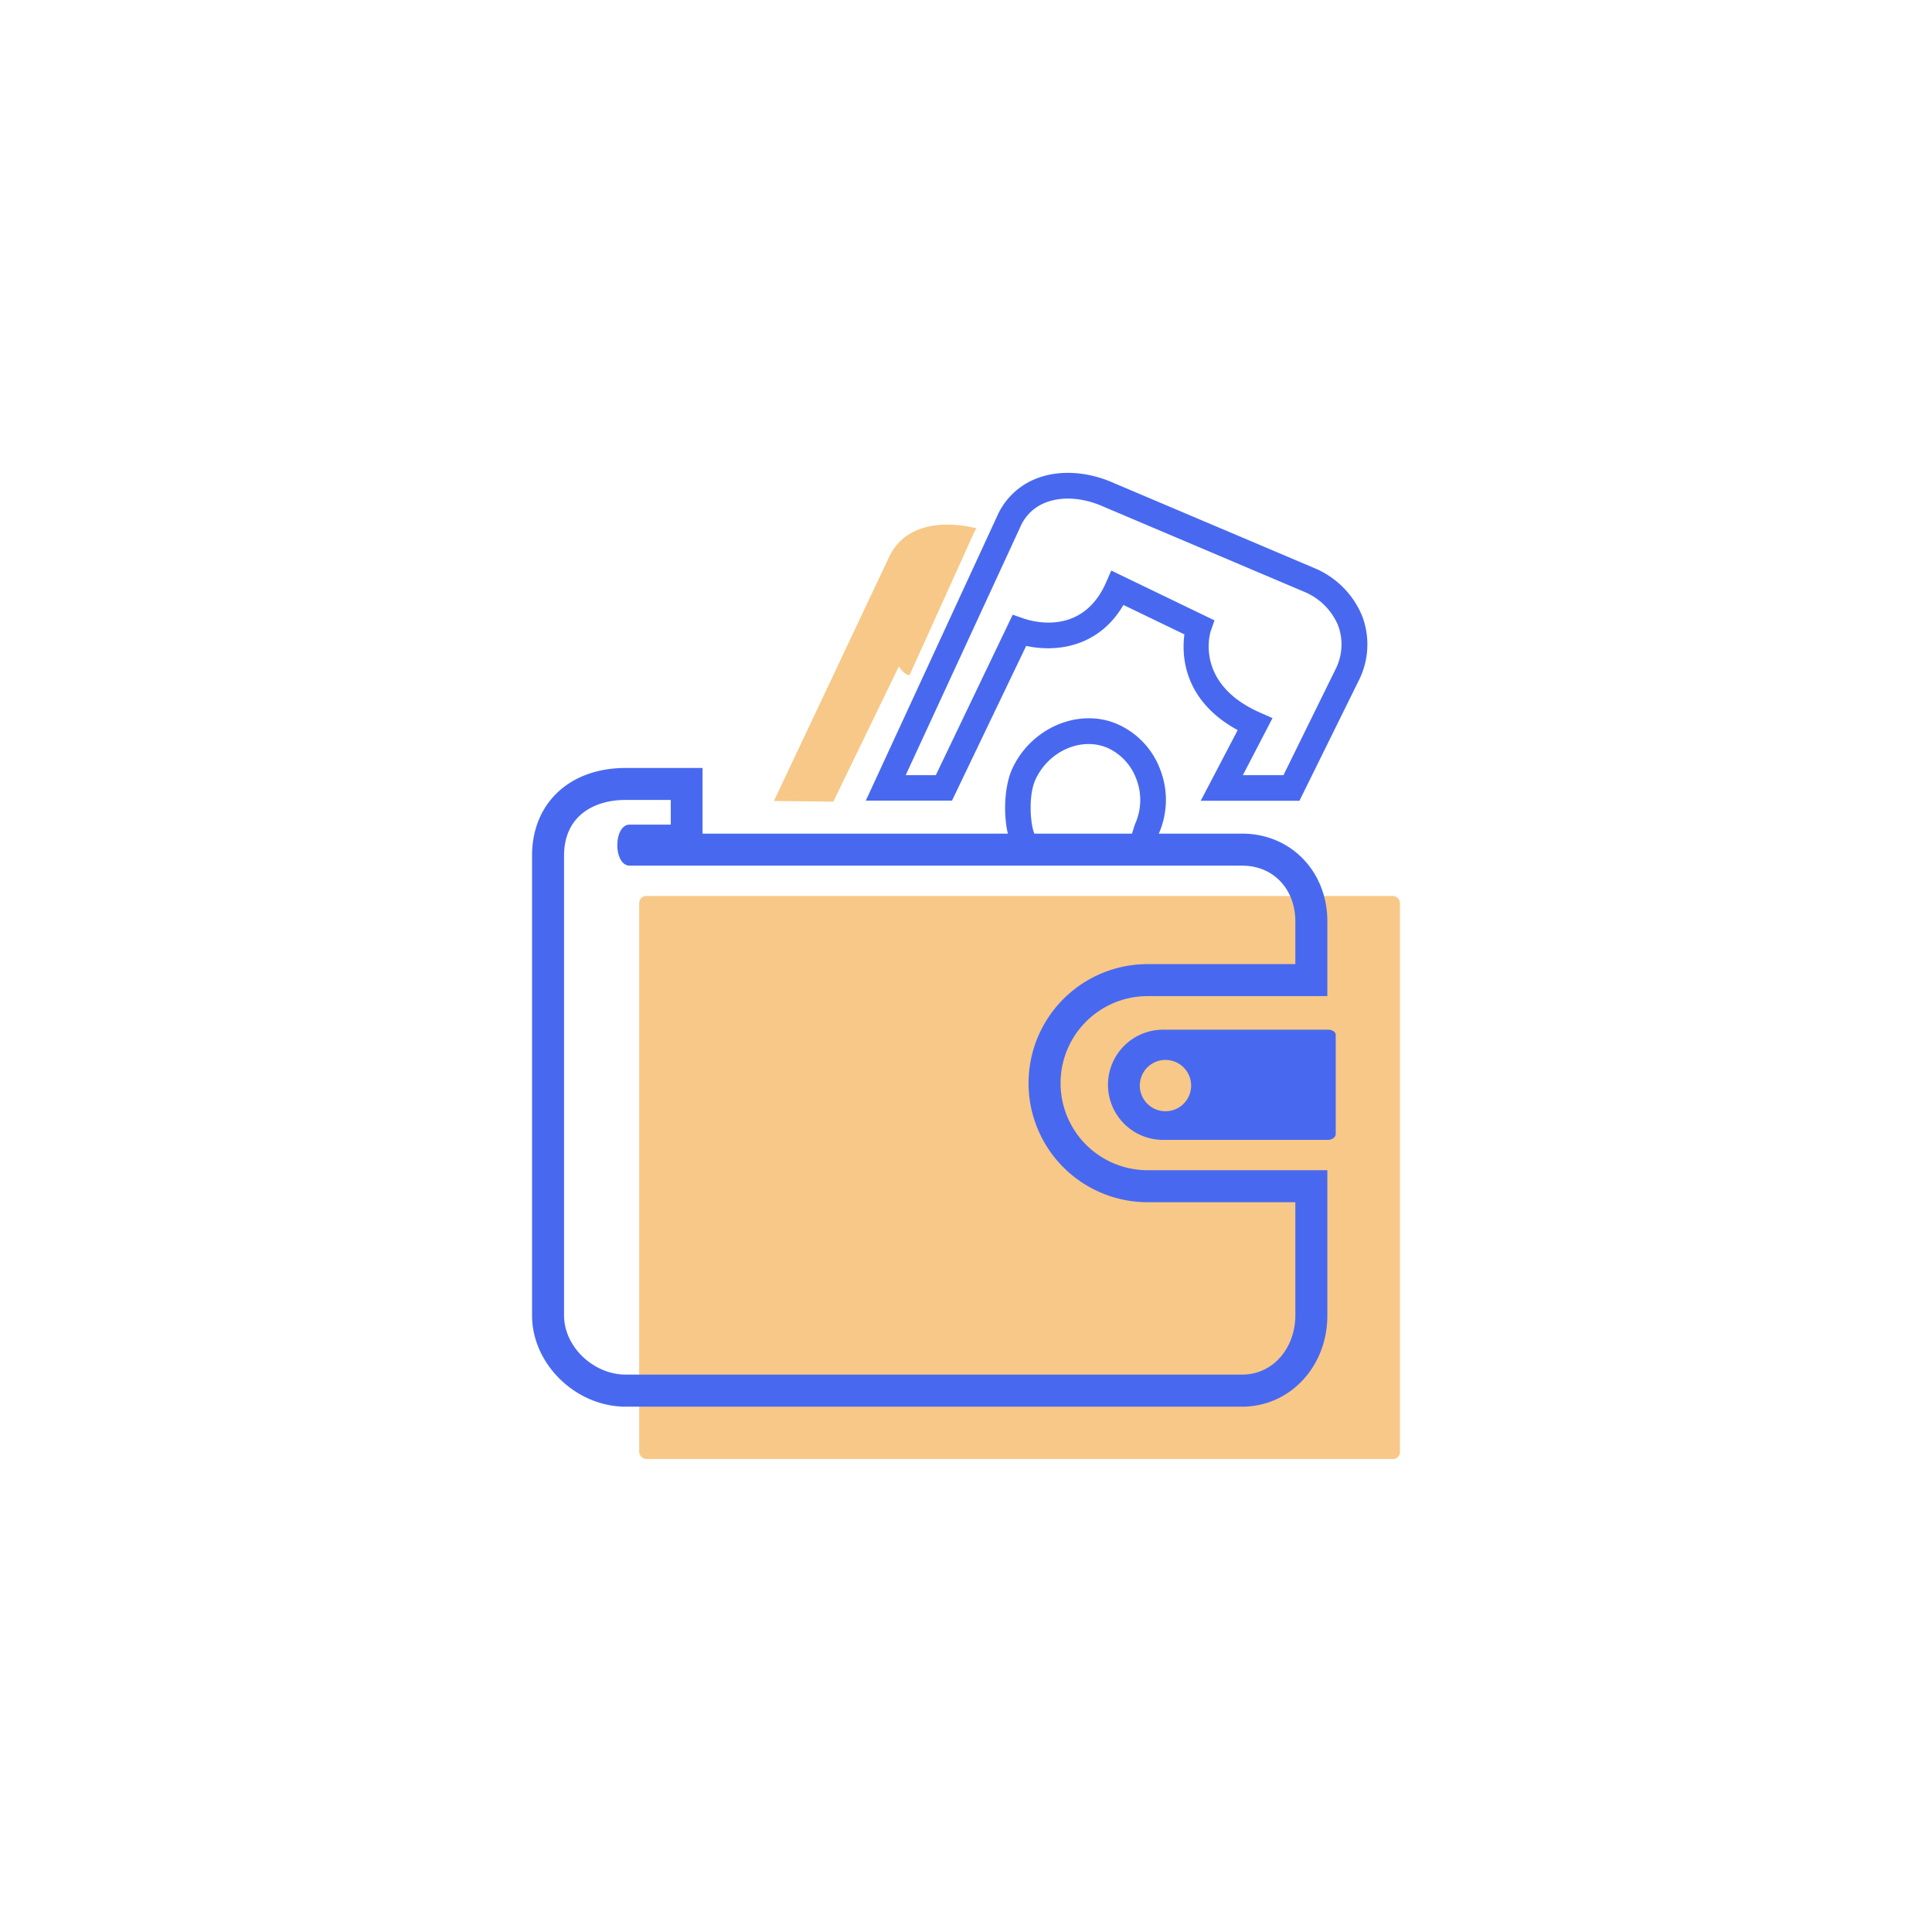 <svg id="Icon" xmlns="http://www.w3.org/2000/svg" viewBox="0 0 512 512"><defs><style>.cls-1{opacity:0.6;}.cls-2{fill:#f2a437;}.cls-3{fill:#4869ef;}</style></defs><title>08_topup</title><g class="cls-1"><rect class="cls-2" x="169.39" y="237.44" width="201.61" height="149.21" rx="1.85"/></g><g class="cls-1"><path class="cls-2" d="M220.84,212.44l17.36-35.82s1.3,2.15,2.83,2.33l17-37.59a14.69,14.69,0,0,1,.73-1.35c-9.35-2.27-19.4-1-23.36,8.07l-30.3,64.19Z"/></g><path class="cls-3" d="M177.76,212v6.53H166.89c-4.39,0-4.39,10.88,0,10.88H329.18c8.42,0,14.1,6.36,14.1,14.78V255.5H304.13a31.55,31.55,0,1,0,0,63.1h39.15v30c0,8.37-5.68,15.68-14.1,15.68H165.79c-8.42,0-16.31-7.31-16.31-15.68V226.76c0-10.51,7.89-14.77,16.31-14.77h12m8.47-8.47H165.79c-14.83,0-24.79,9.34-24.79,23.24V348.62c0,12.87,11.59,24.16,24.79,24.16H329.18c12.66,0,22.58-10.61,22.58-24.16v-38.5H304.13a23.07,23.07,0,1,1,0-46.14h47.63v-19.8c0-13.26-9.71-23.26-22.58-23.26h-143v-17.4Z"/><path class="cls-3" d="M351.92,272.88H308.23a14.6,14.6,0,1,0,0,29.2h43.69c1,0,2.06-.62,2.06-1.59V274.35C354,273.34,352.92,272.88,351.92,272.88Zm-43.06,21.61a6.8,6.8,0,1,1,6.8-6.8A6.79,6.79,0,0,1,308.86,294.49Z"/><path class="cls-3" d="M344.37,212.21H318.21L328,193.49c-14.47-7.9-14.86-19.85-14.12-25.37l-16.16-7.8c-6.78,11.59-18.38,12.49-25.77,10.85l-19.66,41H229.45l34.75-75.27a18.8,18.8,0,0,1,10.58-10.13c6-2.31,13.44-1.86,20.4,1.24l53.05,22.5A23.41,23.41,0,0,1,361,163.28a21.22,21.22,0,0,1-.66,16.55Zm-15-6.78h10.76l14-28.47a14.49,14.49,0,0,0,.47-11.24,16.63,16.63,0,0,0-9.09-8.94l-53.07-22.51c-5.37-2.4-10.92-2.79-15.25-1.12a11.94,11.94,0,0,0-6.84,6.59l-30.33,65.69H248l20.38-42.53,2.89,1c1.57.56,15.4,5.06,21.82-9.48l1.41-3.22,27.36,13.21-1,2.84c-.18.54-4.26,13.94,13.05,21.59l3.32,1.46Z"/><path class="cls-3" d="M301.85,228H273.52a5.58,5.58,0,0,1-4.74-2.81c-2.94-4.48-3.25-15.19-.63-21.23,4.94-11.06,17.79-16.57,28.11-12a21.24,21.24,0,0,1,11.2,11.95,22.21,22.21,0,0,1-.3,16.86c-.14.34-.29.87-.46,1.44C305.87,225,304.93,228,301.85,228Zm-27.57-6.78H299.9c.12-.36.23-.73.31-1,.25-.85.51-1.65.72-2.15l0,0a15.35,15.35,0,0,0,.18-11.69,14.49,14.49,0,0,0-7.6-8.18c-7-3-15.73.86-19.17,8.55C272.42,211.17,273.08,219.08,274.28,221.25Z"/></svg>